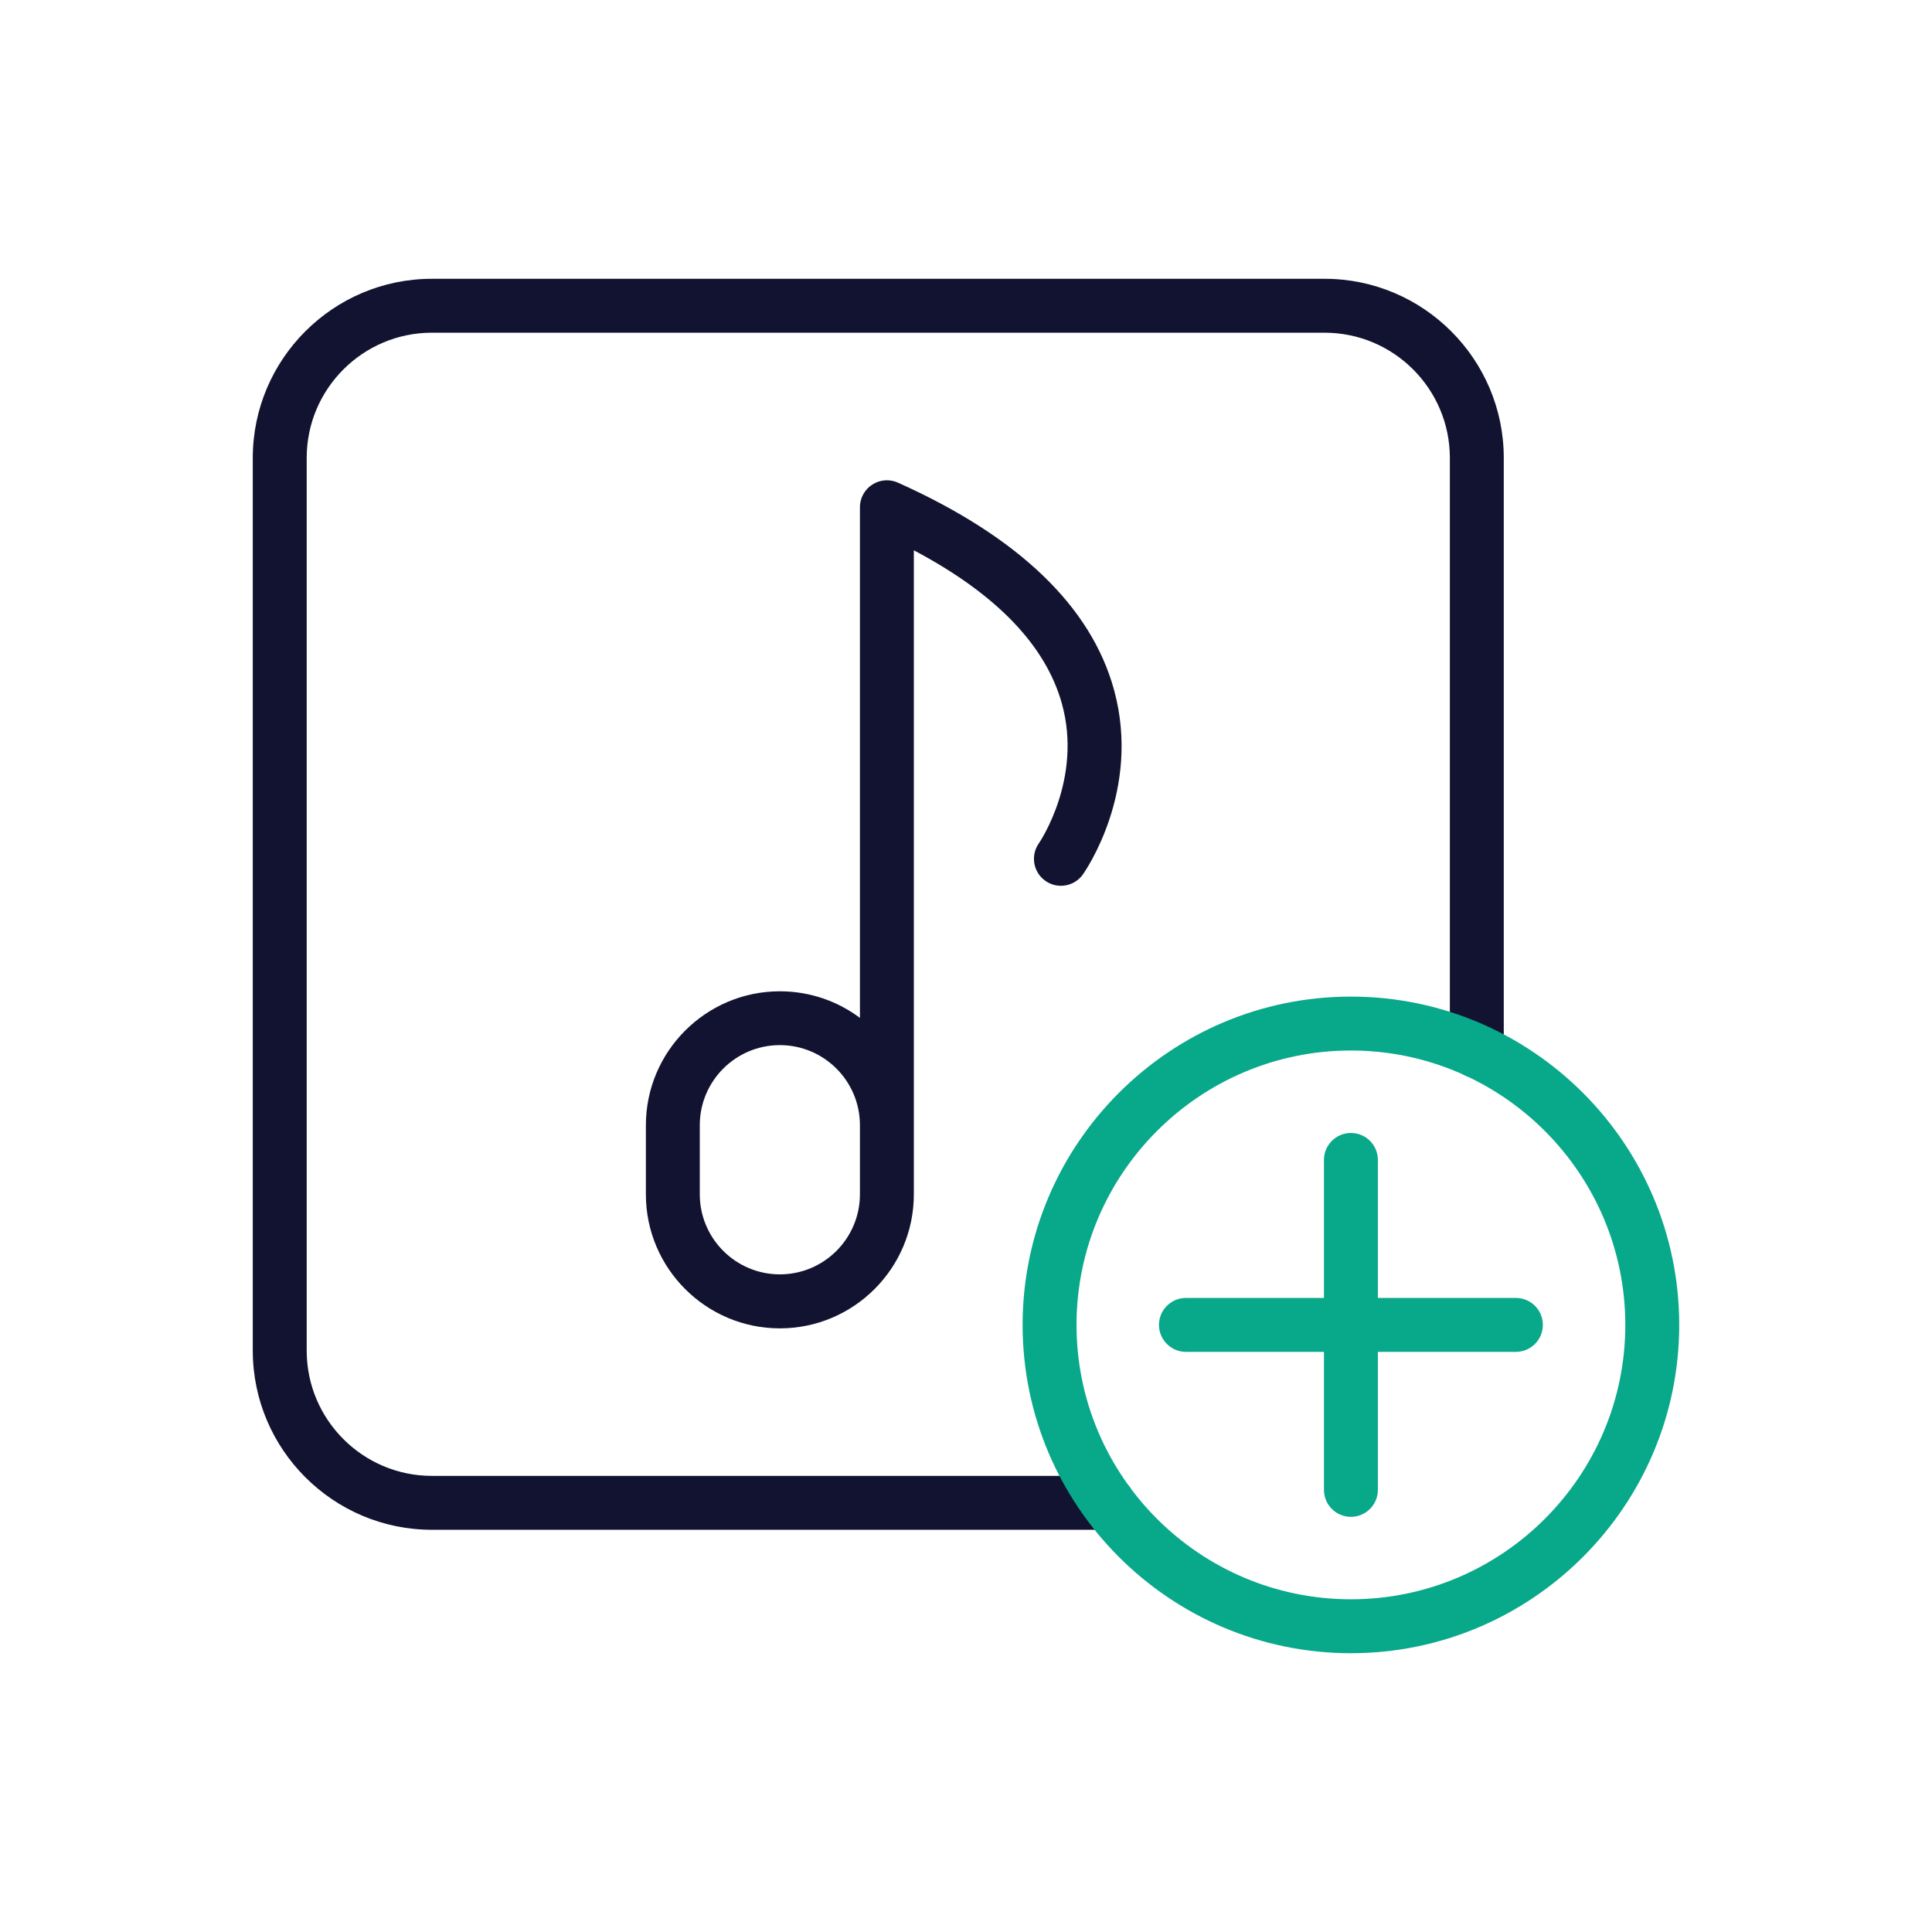 <?xml version="1.0" encoding="utf-8"?>
<!-- Generator: Adobe Illustrator 24.1.2, SVG Export Plug-In . SVG Version: 6.00 Build 0)  -->
<svg version="1.1" id="Warstwa_3" xmlns="http://www.w3.org/2000/svg" xmlns:xlink="http://www.w3.org/1999/xlink" x="0px" y="0px"
	 viewBox="0 0 430 430" style="enable-background:new 0 0 430 430;" xml:space="preserve">
<style type="text/css">
	.st0{fill:#08a88a;}
	.st1{fill:#121331;}
	.st2{fill:#08a88a;}
	.st3{clip-path:url(#SVGID_2_);}
	.st4{fill:none;stroke:#08a88a;stroke-width:12;stroke-linecap:round;stroke-linejoin:round;stroke-miterlimit:10;}
	.st5{fill:none;stroke:#121331;stroke-width:12;stroke-linecap:round;stroke-linejoin:round;stroke-miterlimit:10;}
	.st6{fill:none;}
</style>
<g>
	<path class="st1" d="M246.55,340.48H96.13c-21.98,0-39.87-17.89-39.87-39.88V101.92c0-21.98,17.89-39.87,39.87-39.87h198.68
		c21.99,0,39.88,17.89,39.88,39.87v132.02c0,3.31-2.69,6-6,6c-3.31,0-6-2.69-6-6V101.92c0-15.37-12.51-27.87-27.88-27.87H96.13
		c-15.37,0-27.87,12.5-27.87,27.87V300.6c0,15.37,12.5,27.88,27.87,27.88h150.42c3.31,0,6,2.69,6,6S249.86,340.48,246.55,340.48z"/>
	<g>
		<path class="st0" d="M300.67,367.95c-40.29,0-73.07-32.78-73.07-73.07s32.78-73.07,73.07-73.07s73.07,32.78,73.07,73.07
			S340.96,367.95,300.67,367.95z M300.67,233.81c-33.67,0-61.07,27.4-61.07,61.07s27.4,61.07,61.07,61.07
			c33.67,0,61.07-27.4,61.07-61.07S334.34,233.81,300.67,233.81z"/>
		<path class="st2" d="M337.39,288.88h-30.72v-30.72c0-3.31-2.69-6-6-6s-6,2.69-6,6v30.72h-30.72c-3.31,0-6,2.69-6,6s2.69,6,6,6
			h30.72v30.72c0,3.31,2.69,6,6,6s6-2.69,6-6v-30.72h30.72c3.31,0,6-2.69,6-6S340.71,288.88,337.39,288.88z"/>
	</g>
	<path class="st1" d="M247.97,153.62c-5.07-18.61-21.26-34.16-48.12-46.2c-1.86-0.83-4.01-0.67-5.72,0.44
		c-1.71,1.11-2.74,3-2.74,5.04v113.65c-4.97-3.72-11.14-5.92-17.82-5.92c-16.44,0-29.82,13.38-29.82,29.82v15.38
		c0,16.44,13.38,29.82,29.82,29.82h0c16.44,0,29.82-13.38,29.82-29.82v-15.38c0-0.04,0-0.08,0-0.12c0-0.02,0-0.04,0-0.07V122.48
		c18.28,9.67,29.35,21.13,32.96,34.15c4.62,16.67-4.92,30.76-5.13,31.06c-1.9,2.7-1.27,6.43,1.43,8.35c2.7,1.92,6.45,1.28,8.37-1.42
		C241.55,193.86,254.04,175.92,247.97,153.62z M191.39,265.81c0,9.83-7.99,17.82-17.82,17.82c-9.83,0-17.82-7.99-17.82-17.82v-15.38
		c0-9.83,7.99-17.82,17.82-17.82c9.83,0,17.82,7.99,17.82,17.82V265.81z"/>
</g>
</svg>
